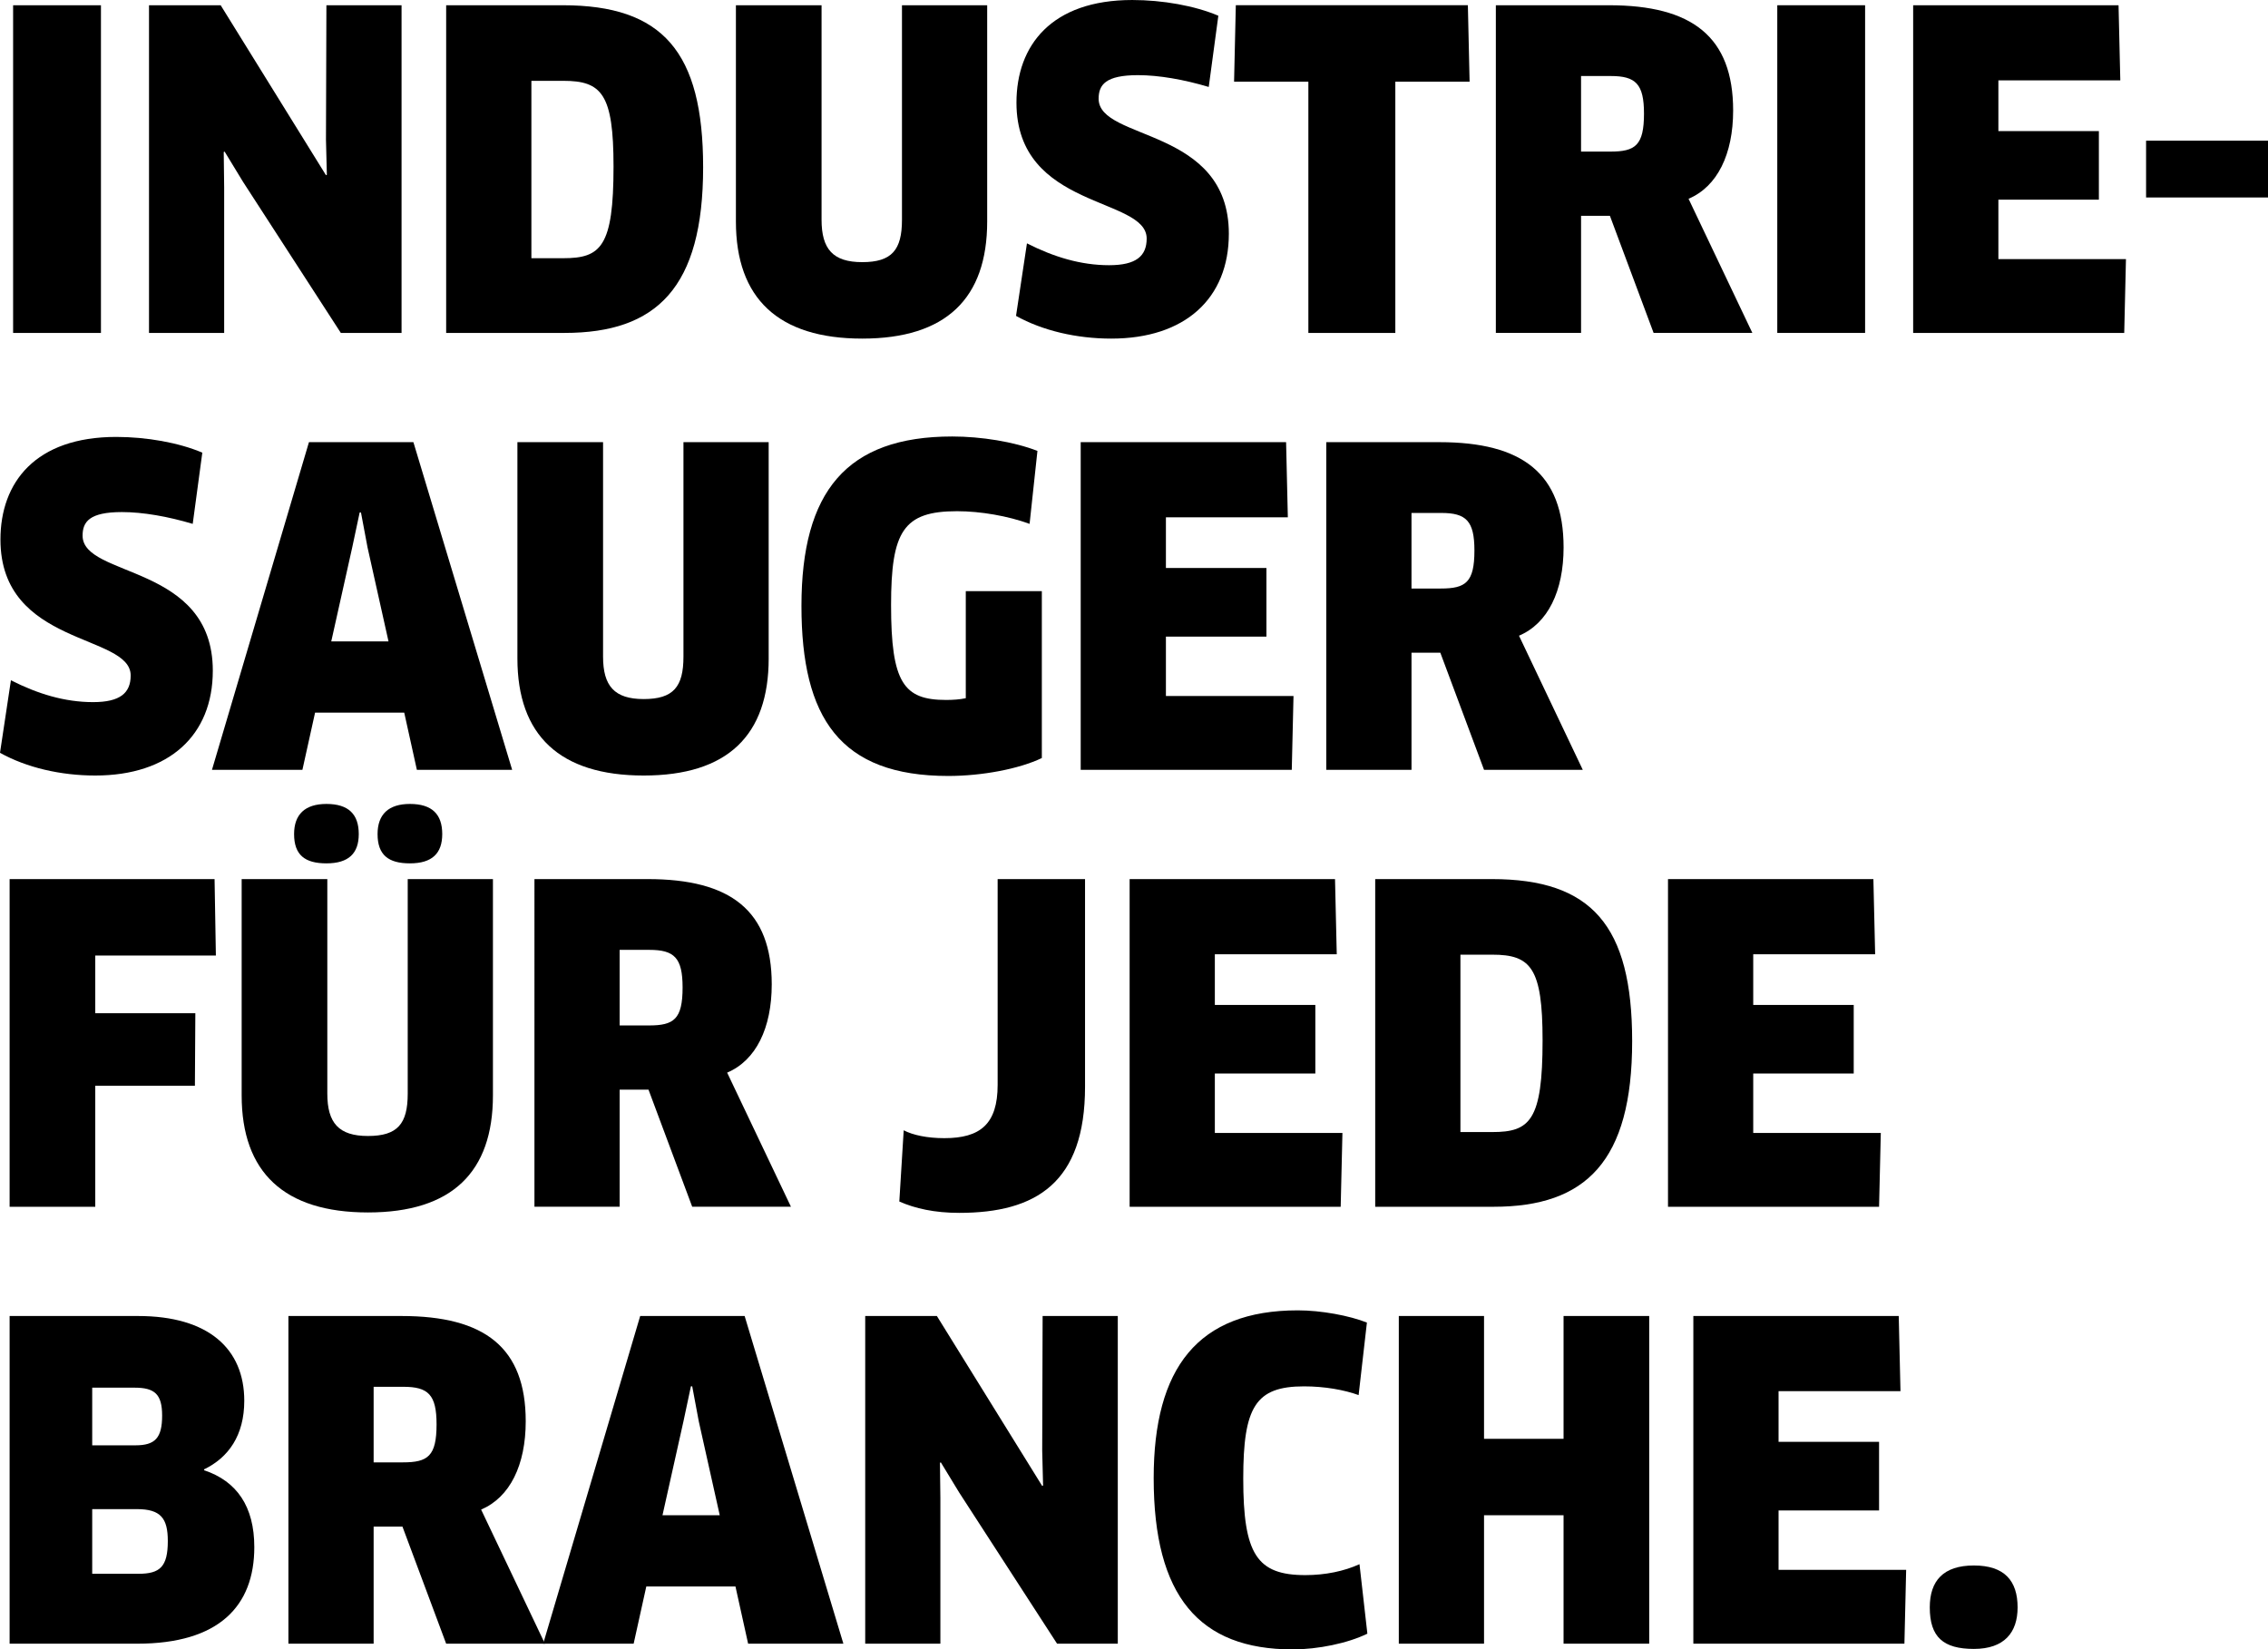 <?xml version="1.0" encoding="utf-8"?>
<!-- Generator: Adobe Illustrator 16.0.4, SVG Export Plug-In . SVG Version: 6.00 Build 0)  -->
<!DOCTYPE svg PUBLIC "-//W3C//DTD SVG 1.1//EN" "http://www.w3.org/Graphics/SVG/1.1/DTD/svg11.dtd">
<svg version="1.1" id="Ebene_1" xmlns="http://www.w3.org/2000/svg" xmlns:xlink="http://www.w3.org/1999/xlink" x="0px" y="0px"
	 width="155.698px" height="113.25px" viewBox="0 0 155.698 113.25" enable-background="new 0 0 155.698 113.25"
	 xml:space="preserve">
<g>
	<path d="M0.9,0.36H6.93v22.499H0.9V0.36z"/>
	<path d="M23.398,22.859L16.68,12.479l-1.26-2.07l-0.061,0.03l0.03,2.43v9.99h-5.16V0.36h4.92l7.229,11.669L22.439,12l-0.061-2.4
		l0.03-9.24h5.159v22.499H23.398z"/>
	<path d="M38.76,22.859h-8.131V0.36h8.01c6.84,0,9.631,3.18,9.631,11.129C48.27,19.739,45.089,22.859,38.76,22.859z M38.67,5.55
		h-2.19v12.179h2.19c2.579,0,3.449-0.78,3.449-6.3C42.119,6.45,41.309,5.55,38.67,5.55z"/>
	<path d="M67.77,15.209c0,5.28-2.82,8.04-8.58,8.04s-8.67-2.76-8.67-8.04V0.36h5.88v14.729c0,2.01,0.78,2.91,2.79,2.91
		c2.039,0,2.73-0.84,2.73-2.91V0.36h5.85V15.209z"/>
	<path d="M76.289,23.249c-2.369,0-4.709-0.54-6.539-1.56l0.75-4.98c1.83,0.93,3.689,1.5,5.64,1.5c1.86,0,2.579-0.63,2.579-1.83
		c0-2.88-8.939-1.98-8.939-9.33c0-3.93,2.4-7.049,7.95-7.049c2.069,0,4.29,0.39,5.909,1.08l-0.659,4.89
		c-1.71-0.51-3.42-0.81-4.86-0.81c-2.22,0-2.699,0.66-2.699,1.62c0,2.91,8.939,1.92,8.939,9.27
		C84.359,20.489,81.359,23.249,76.289,23.249z"/>
	<path d="M95.789,5.609v17.25h-5.97V5.609h-5.1l0.12-5.25h15.93l0.119,5.25H95.789z"/>
	<path d="M115.919,13.649l4.38,9.209h-6.779l-3-8.04h-1.98v8.04h-5.85V0.36h7.77c5.7,0,8.52,2.16,8.52,7.229
		C118.979,10.589,117.898,12.809,115.919,13.649z M110.579,5.22h-2.04v5.189h2.01c1.711,0,2.311-0.42,2.311-2.61
		C112.859,5.76,112.289,5.22,110.579,5.22z"/>
	<path d="M122.01,0.36h6.029v22.499h-6.029V0.36z"/>
	<path d="M145.947,17.789l-0.119,5.07h-14.49V0.36h14.1l0.121,5.16h-8.37V9h6.899v4.71h-6.899v4.08H145.947z"/>
	<path d="M155.698,9.66v3.899h-8.37V9.66H155.698z"/>
	<path d="M6.54,53.249c-2.37,0-4.71-0.54-6.54-1.56l0.75-4.98c1.83,0.93,3.689,1.5,5.641,1.5c1.859,0,2.58-0.63,2.58-1.83
		c0-2.88-8.94-1.98-8.94-9.33C0.03,33.12,2.43,30,7.98,30c2.069,0,4.289,0.39,5.909,1.08l-0.659,4.89
		c-1.711-0.51-3.42-0.81-4.86-0.81c-2.22,0-2.7,0.66-2.7,1.62c0,2.91,8.939,1.92,8.939,9.27
		C14.609,50.489,11.609,53.249,6.54,53.249z"/>
	<path d="M27.75,48.929h-6.12l-0.87,3.93h-6.209L21.21,30.36h7.17l6.78,22.499h-6.541L27.75,48.929z M24.18,37.589l-1.439,6.45h3.93
		l-1.439-6.45l-0.451-2.4h-0.09L24.18,37.589z"/>
	<path d="M52.77,45.209c0,5.28-2.82,8.04-8.58,8.04s-8.67-2.76-8.67-8.04V30.36H41.4v14.729c0,2.01,0.779,2.91,2.789,2.91
		c2.04,0,2.73-0.84,2.73-2.91V30.36h5.85V45.209z"/>
	<path d="M71.52,52.049c-1.561,0.75-4.11,1.23-6.42,1.23c-7.439,0-10.08-3.99-10.08-11.669c0-7.86,3.09-11.64,10.35-11.64
		c1.98,0,4.23,0.36,5.85,0.99l-0.539,5.01c-1.471-0.54-3.36-0.87-4.98-0.87c-3.689,0-4.529,1.38-4.529,6.45
		c0,5.34,0.869,6.51,3.779,6.51c0.45,0,0.93-0.03,1.35-0.12v-7.35h5.221V52.049z"/>
	<path d="M88.799,47.789l-0.119,5.07h-14.49V30.36h14.1l0.12,5.16h-8.37V39h6.9v4.71h-6.9v4.08H88.799z"/>
	<path d="M104.279,43.649l4.379,9.209h-6.779l-3-8.04h-1.979v8.04h-5.851V30.36h7.771c5.7,0,8.52,2.16,8.52,7.229
		C107.339,40.589,106.259,42.809,104.279,43.649z M98.939,35.22h-2.04v5.189h2.01c1.71,0,2.31-0.42,2.31-2.61
		C101.219,35.76,100.648,35.22,98.939,35.22z"/>
	<path d="M6.54,65.609v3.96h6.87l-0.03,4.98H6.54v8.31H0.66V60.36h14.07l0.09,5.25H6.54z"/>
	<path d="M33.84,75.209c0,5.28-2.82,8.04-8.58,8.04s-8.67-2.76-8.67-8.04V60.36h5.88v14.729c0,2.01,0.78,2.91,2.79,2.91
		c2.039,0,2.73-0.84,2.73-2.91V60.36h5.85V75.209z M22.41,59.28c-1.471,0-2.221-0.57-2.221-2.01c0-1.35,0.75-2.07,2.221-2.07
		c1.529,0,2.219,0.72,2.219,2.07C24.629,58.59,23.939,59.28,22.41,59.28z M28.14,59.28c-1.47,0-2.22-0.57-2.22-2.01
		c0-1.35,0.75-2.07,2.22-2.07c1.53,0,2.22,0.72,2.22,2.07C30.359,58.59,29.67,59.28,28.14,59.28z"/>
	<path d="M49.919,73.649l4.38,9.209H47.52l-3-8.04h-1.98v8.04h-5.85V60.36h7.77c5.7,0,8.52,2.16,8.52,7.229
		C52.979,70.589,51.898,72.809,49.919,73.649z M44.579,65.22h-2.04v5.189h2.01c1.711,0,2.311-0.42,2.311-2.61
		C46.859,65.76,46.289,65.22,44.579,65.22z"/>
	<path d="M74.488,74.609c0,6.6-3.359,8.669-8.64,8.669c-1.681,0-3.03-0.3-4.11-0.78l0.301-4.89c0.629,0.33,1.619,0.54,2.789,0.54
		c2.461,0,3.66-0.96,3.66-3.66V60.36h6V74.609z"/>
	<path d="M92.158,77.789l-0.12,5.07H77.549V60.36h14.1l0.119,5.16h-8.369V69h6.899v4.71h-6.899v4.08H92.158z"/>
	<path d="M102.538,82.859h-8.13V60.36h8.01c6.84,0,9.63,3.18,9.63,11.129C112.048,79.739,108.867,82.859,102.538,82.859z
		 M102.448,65.55h-2.19v12.179h2.19c2.579,0,3.45-0.78,3.45-6.3C105.898,66.45,105.088,65.55,102.448,65.55z"/>
	<path d="M129.117,77.789l-0.119,5.07h-14.49V60.36h14.1l0.121,5.16h-8.37V69h6.899v4.71h-6.899v4.08H129.117z"/>
	<path d="M9.42,112.859H0.66V90.36h8.82c4.829,0,7.289,2.25,7.289,5.82c0,2.37-1.08,3.9-2.76,4.709v0.06
		c2.25,0.75,3.449,2.49,3.449,5.28C17.459,110.279,15.029,112.859,9.42,112.859z M9.24,95.28H6.33v3.959H9.3
		c1.351,0,1.83-0.51,1.83-2.04C11.13,95.729,10.62,95.28,9.24,95.28z M9.391,103.619H6.33v4.44h3.18c1.471,0,2.01-0.479,2.01-2.25
		C11.52,104.25,11.04,103.619,9.391,103.619z"/>
	<path d="M33.029,103.65l4.38,9.209h-6.78l-3-8.039H25.65v8.039H19.8V90.36h7.771c5.699,0,8.52,2.16,8.52,7.229
		C36.09,100.589,35.01,102.809,33.029,103.65z M27.689,95.22H25.65v5.189h2.01c1.709,0,2.31-0.42,2.31-2.61
		C29.97,95.76,29.399,95.22,27.689,95.22z"/>
	<path d="M50.489,108.929h-6.12l-0.869,3.93h-6.211l6.66-22.499h7.17l6.779,22.499h-6.539L50.489,108.929z M46.92,97.589
		l-1.44,6.449h3.93l-1.44-6.449l-0.449-2.4h-0.09L46.92,97.589z"/>
	<path d="M72.568,112.859l-6.72-10.379l-1.26-2.071l-0.06,0.03l0.029,2.429v9.99h-5.16V90.36h4.92l7.23,11.669l0.06-0.029l-0.06-2.4
		l0.029-9.24h5.16v22.499H72.568z"/>
	<path d="M93.269,95.79c-0.99-0.36-2.34-0.6-3.75-0.6c-3.329,0-4.17,1.41-4.17,6.33c0,5.189,0.931,6.63,4.26,6.63
		c1.38,0,2.67-0.271,3.72-0.75l0.541,4.771c-1.351,0.66-3.391,1.08-5.131,1.08c-6.42,0-9.539-3.66-9.539-11.76
		c0-7.56,3.029-11.52,9.899-11.52c1.59,0,3.54,0.36,4.739,0.84L93.269,95.79z"/>
	<path d="M107.338,112.859v-8.82h-5.459v8.82h-5.851V90.36h5.851v8.43h5.459v-8.43h5.88v22.499H107.338z"/>
	<path d="M130.857,107.789l-0.119,5.07h-14.49V90.36h14.1l0.12,5.16h-8.37V99h6.9v4.71h-6.9v4.079H130.857z"/>
	<path d="M135.508,113.218c-2.1,0-3.029-0.81-3.029-2.85c0-1.83,0.93-2.879,3.029-2.879s3,1.049,3,2.879
		C138.508,112.08,137.607,113.218,135.508,113.218z"/>
</g>
</svg>
